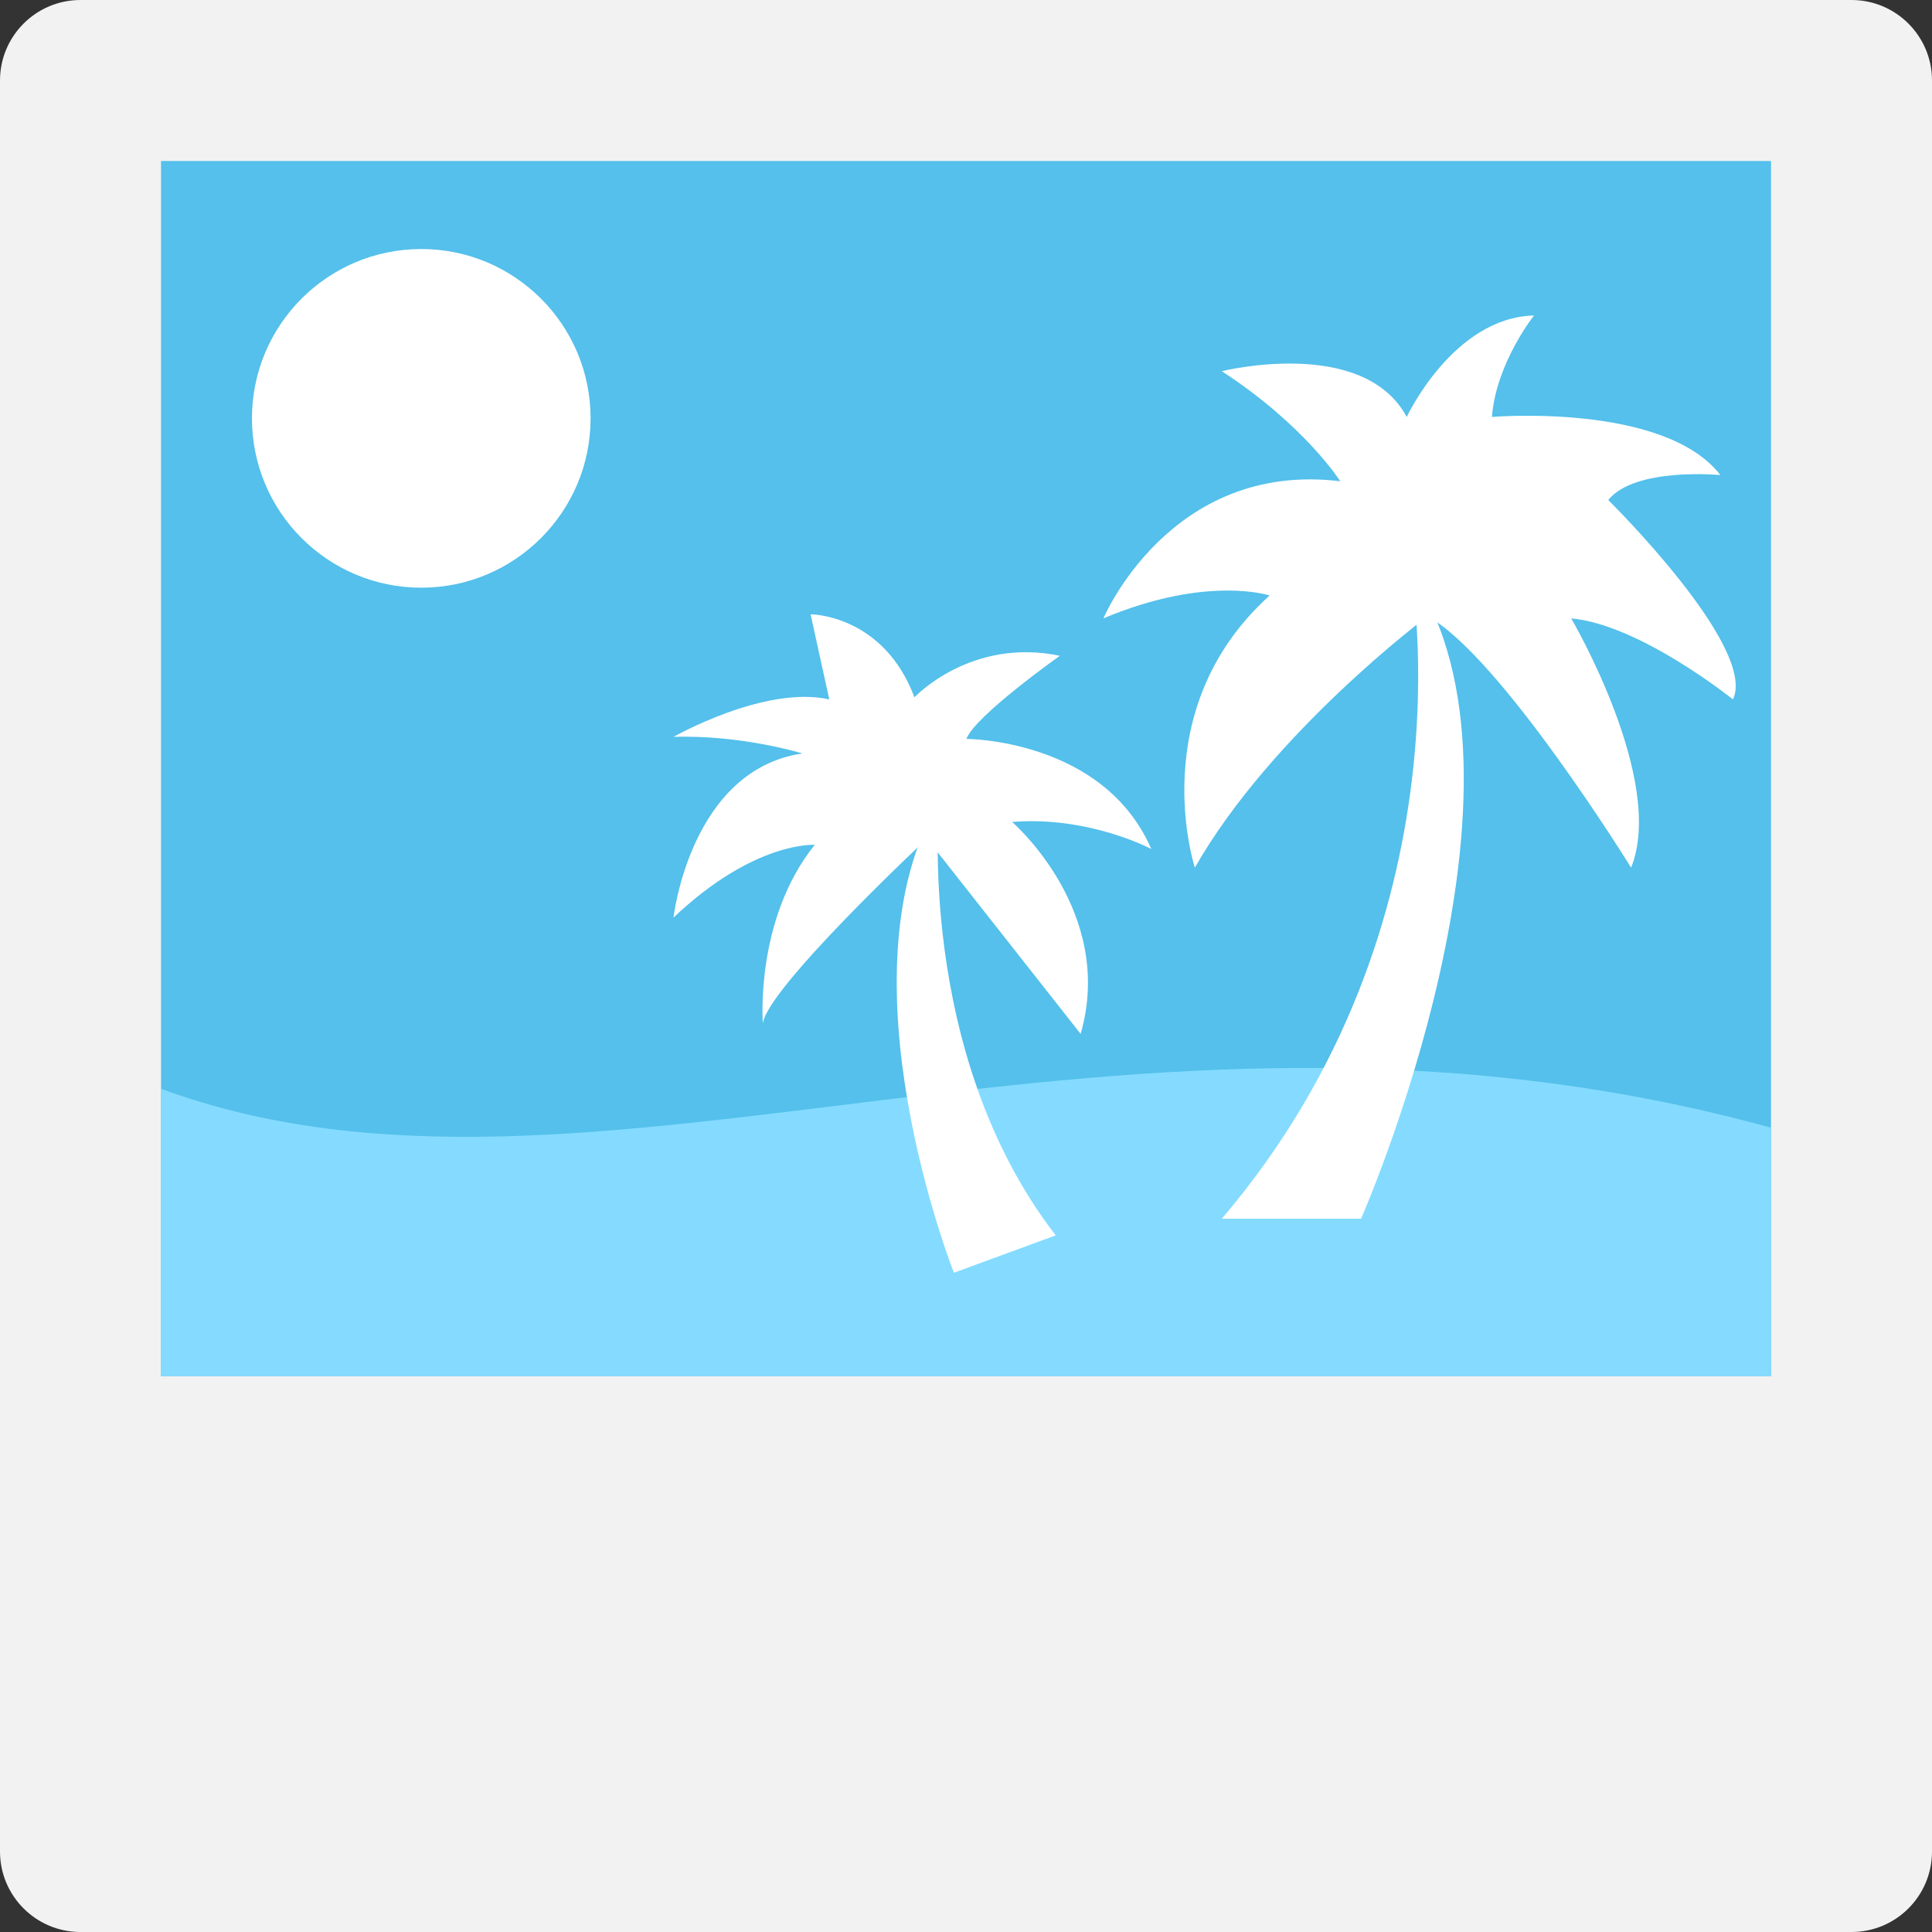 <?xml version="1.0" encoding="utf-8"?>
<!-- Generator: Adobe Illustrator 16.0.0, SVG Export Plug-In . SVG Version: 6.00 Build 0)  -->
<!DOCTYPE svg PUBLIC "-//W3C//DTD SVG 1.1//EN" "http://www.w3.org/Graphics/SVG/1.1/DTD/svg11.dtd">
<svg version="1.1" id="Layer_1" xmlns="http://www.w3.org/2000/svg" xmlns:xlink="http://www.w3.org/1999/xlink" x="0px" y="0px"
	 width="48px" height="48px" viewBox="0 0 48 48" enable-background="new 0 0 48 48" xml:space="preserve">
<rect x="0" y="0" width="48" height="48" fill="#333333" stroke="none"/>
<g>
	<path fill="#F2F2F2" d="M46,48H2c-1.104,0-2-0.895-2-2V2c0-1.104,0.896-2,2-2h44c1.105,0,2,0.896,2,2v44C48,47.105,47.105,48,46,48
		"/>
	<rect x="4.001" y="4" fill="#54C0EB" width="40" height="30.188"/>
	<path fill="#84DBFF" d="M4.001,27.051v7.137H44v-6.171C27.745,23.544,14.7,30.986,4.001,27.051"/>
	<path fill="#FFFFFF" d="M34.95,10.359c0,0,1.15-2.471,3.163-2.521c0,0-0.943,1.179-1.047,2.521c0,0,4.283-0.361,5.677,1.444
		c0,0-2.115-0.206-2.787,0.619c0,0,3.717,3.665,3.098,4.955c0,0-2.305-1.858-4.018-2.013c0,0,2.365,4.025,1.488,6.192
		c0,0-3.252-5.264-5.058-6.245c0,0-3.871,2.891-5.78,6.245c0,0-1.29-3.922,1.858-6.761c0,0-1.549-0.516-4.13,0.568
		c0,0,1.652-3.922,5.885-3.406c0,0-0.883-1.395-2.945-2.735C30.354,9.223,33.866,8.345,34.95,10.359"/>
	<path fill="#FFFFFF" d="M25.145,20.421c1.91-0.154,3.458,0.672,3.458,0.672c-1.187-2.735-4.593-2.735-4.593-2.735
		c0.206-0.567,2.322-2.065,2.322-2.065c-2.22-0.463-3.613,1.032-3.613,1.032c-0.774-2.063-2.58-2.063-2.58-2.063l0.464,2.115
		c-1.599-0.36-3.87,0.93-3.87,0.93c1.703-0.053,3.2,0.412,3.2,0.412c-2.787,0.414-3.2,4.078-3.2,4.078
		c2.014-1.91,3.509-1.807,3.509-1.807c-1.495,1.857-1.289,4.438-1.289,4.438c0.103-0.877,4.076-4.592,4.076-4.592l3.819,4.851
		C27.725,22.641,25.145,20.421,25.145,20.421"/>
	<path fill="#FFFFFF" d="M35.054,14.229c0,0,1.594,8.67-4.699,16.05h3.46C33.814,30.279,38.611,19.404,35.054,14.229"/>
	<path fill="#FFFFFF" d="M23.339,19.906c0,0-0.619,6.245,2.89,10.786l-2.529,0.929C23.699,31.621,20.759,24.19,23.339,19.906"/>
	<path fill="#FFFFFF" d="M14.673,10.394c0,2.322-1.884,4.207-4.207,4.207S6.26,12.716,6.26,10.394c0-2.323,1.883-4.207,4.206-4.207
		S14.673,8.071,14.673,10.394"/>
</g>
</svg>
